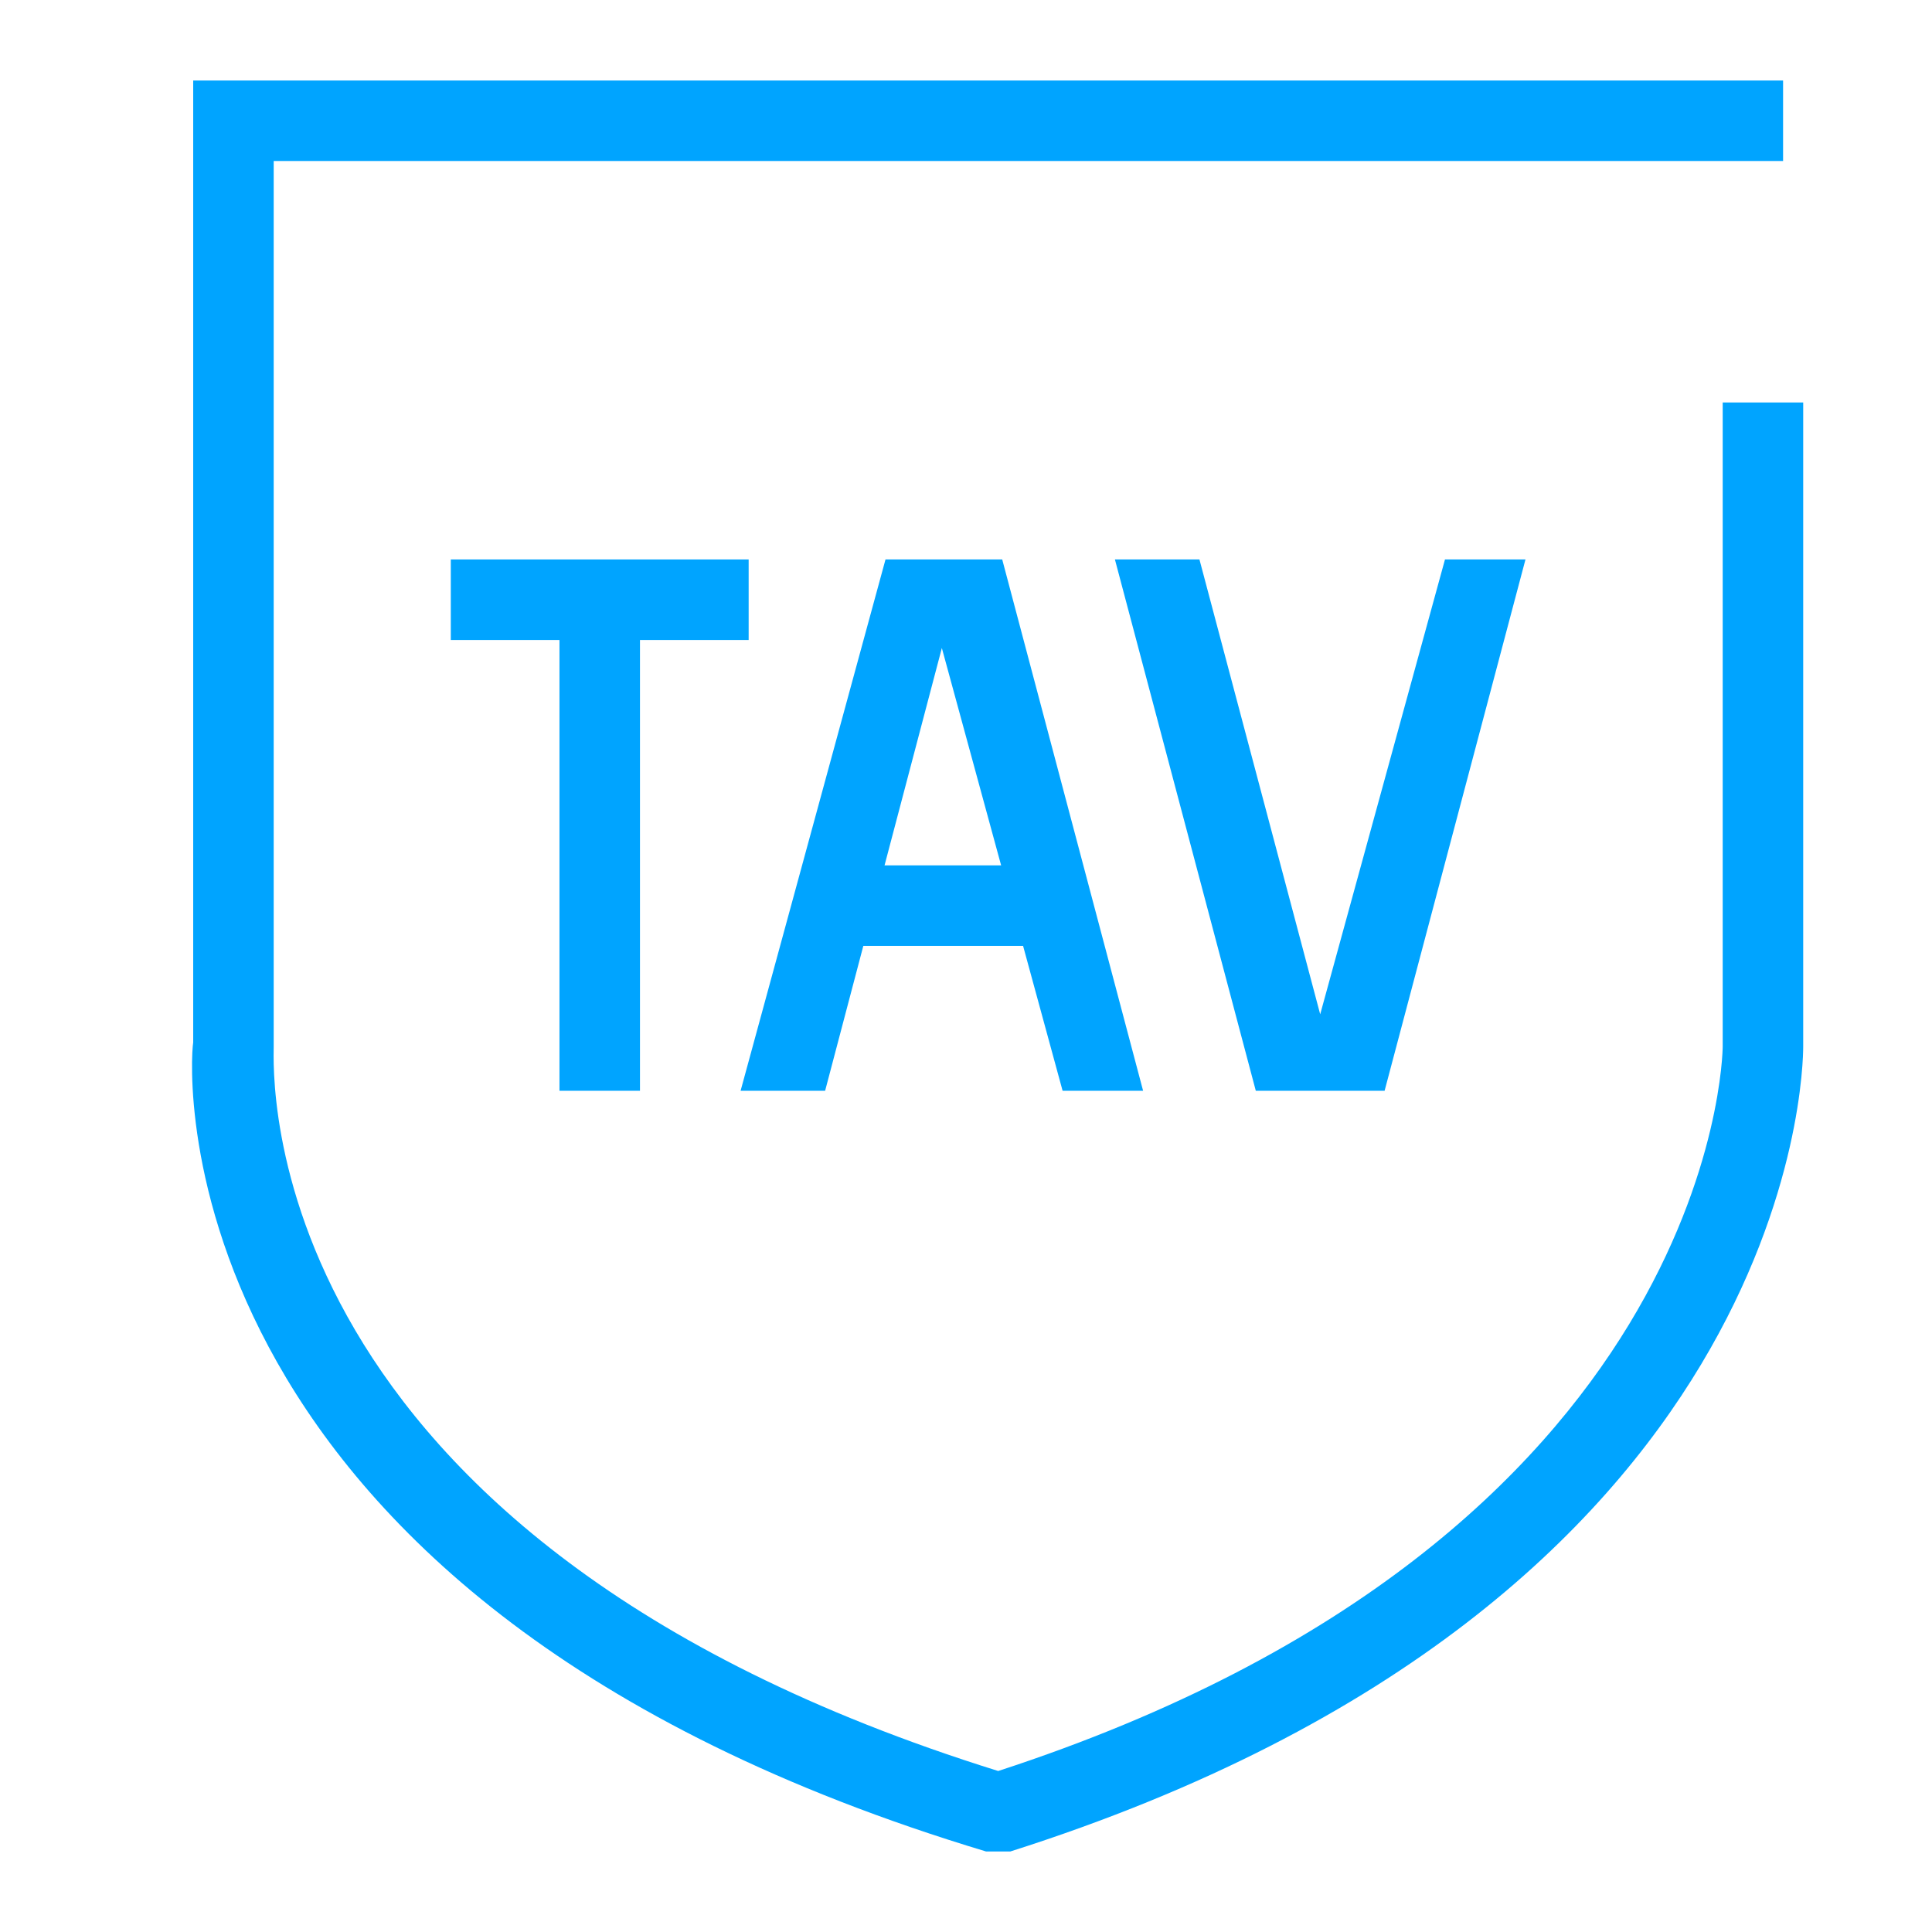 <?xml version="1.0" encoding="utf-8"?>
<!-- Generator: Adobe Illustrator 22.1.0, SVG Export Plug-In . SVG Version: 6.00 Build 0)  -->
<svg version="1.1" id="图层_1" xmlns="http://www.w3.org/2000/svg" xmlns:xlink="http://www.w3.org/1999/xlink" x="0px" y="0px"
	 viewBox="0 0 48 48" style="enable-background:new 0 0 48 48;" xml:space="preserve">
<style type="text/css">
	.st0{fill:#00A4FF;}
</style>
<path class="st0" d="M24.8,46L24.5,46C3.9,39.8,4.7,26.5,4.8,25.9L4.8,2h39.5v2H6.8v22c0,0.6-0.6,12.2,18,18c17.8-5.8,18-17.8,18-18
	V10h2v16c0,0.6-0.2,13.8-19.7,20L24.8,46z"/>
<g>
	<rect x="13.9" y="14" class="st0" width="2" height="13.1"/>
	<rect x="11.2" y="13.9" class="st0" width="7.4" height="2"/>
	<g>
		<rect x="20.5" y="21.5" class="st0" width="5.9" height="2"/>
		<polygon class="st0" points="20.5,27.1 23.4,16.1 26.4,27.1 28.4,27.1 24.9,13.9 22,13.9 18.4,27.1 		"/>
	</g>
	<polygon class="st0" points="34.4,27.1 37.9,13.9 35.9,13.9 32.8,25.2 29.8,13.9 27.7,13.9 31.2,27.1 	"/>
</g>
</svg>
